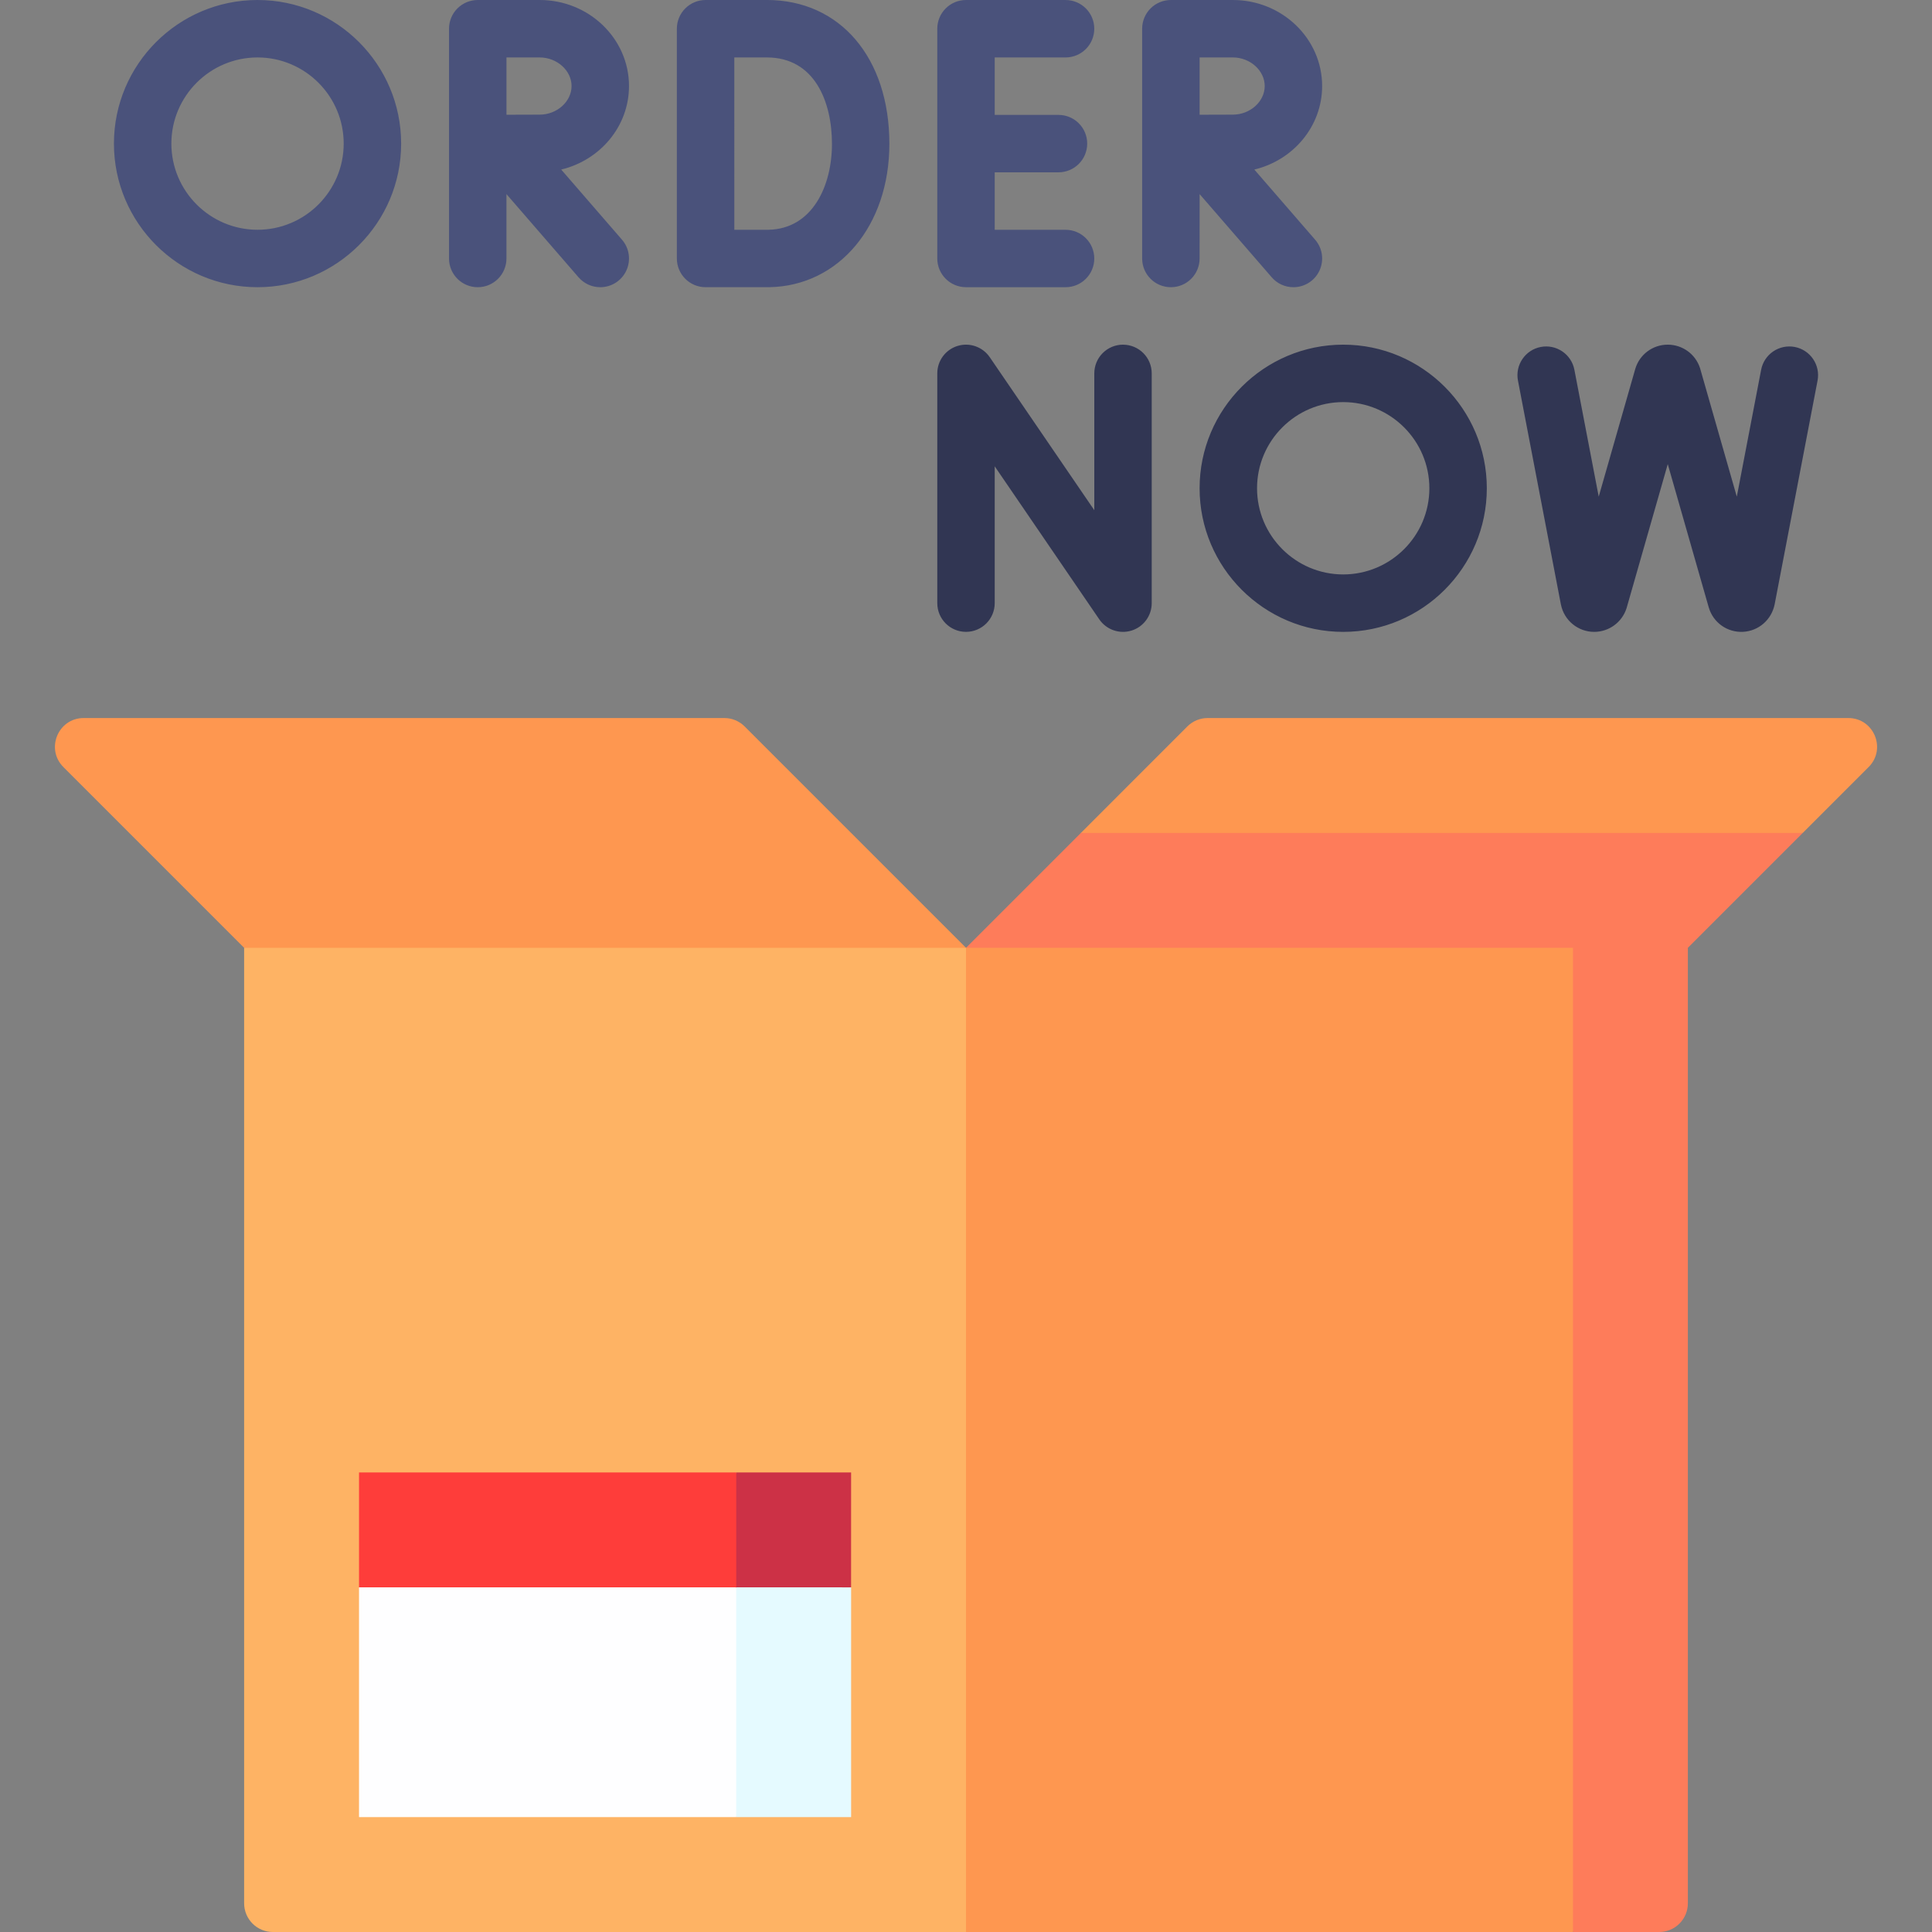 <svg xmlns="http://www.w3.org/2000/svg" width="384pt" height="384pt" viewBox="0 0 384 384" version="1.1" class="iconadda">
<rect x="0" y="0" width="384" height="384" fill="#808080" stroke="none"/>
<g>
<g id="Order_Now_free_icon_DFLPmrz-0"><path style=" stroke:none;fill-rule:nonzero;fill:#fe9750;fill-opacity:1;" d="M 143.965 142.715 L 16.637 142.715 C 11.551 142.715 9.004 148.863 12.602 152.461 L 71.359 211.219 L 214.836 211.219 L 148.004 144.387 C 146.934 143.316 145.48 142.715 143.965 142.715 Z M 235.996 144.387 L 214.836 165.551 L 214.836 176.969 L 358.312 165.551 L 371.402 152.461 C 375 148.863 372.453 142.715 367.367 142.715 L 240.035 142.715 C 238.52 142.715 237.066 143.316 235.996 144.387 Z M 235.996 144.387 " />
</g><g id="Order_Now_free_icon_DFLPmrz-1"><path style=" stroke:none;fill-rule:nonzero;fill:#fe7c5a;fill-opacity:1;" d="M 214.836 165.551 L 169.168 211.219 L 312.645 211.219 L 358.312 165.551 Z M 214.836 165.551 " />
</g><g id="Order_Now_free_icon_DFLPmrz-2"><path style=" stroke:none;fill-rule:nonzero;fill:#fe7c5a;fill-opacity:1;" d="M 312.641 188.383 L 289.805 286.191 L 312.641 384 L 329.77 384 C 331.281 384 332.734 383.398 333.805 382.328 C 334.875 381.258 335.477 379.805 335.477 378.293 L 335.477 188.383 Z M 312.641 188.383 " />
</g><g id="Order_Now_free_icon_DFLPmrz-3"><path style=" stroke:none;fill-rule:nonzero;fill:#fe9750;fill-opacity:1;" d="M 192 188.383 L 146.332 286.191 L 192 384 L 312.641 384 L 312.641 188.383 Z M 192 188.383 " />
</g><g id="Order_Now_free_icon_DFLPmrz-4"><path style=" stroke:none;fill-rule:nonzero;fill:#feb364;fill-opacity:1;" d="M 48.523 188.383 L 48.523 378.293 C 48.523 381.445 51.078 384 54.23 384 L 192 384 L 192 188.383 Z M 48.523 188.383 " />
</g><g id="Order_Now_free_icon_DFLPmrz-5"><path style=" stroke:none;fill-rule:nonzero;fill:#cc3146;fill-opacity:1;" d="M 169.164 292.66 L 146.328 292.66 L 134.91 326.91 L 169.16 315.492 Z M 169.164 292.66 " />
</g><g id="Order_Now_free_icon_DFLPmrz-6"><path style=" stroke:none;fill-rule:nonzero;fill:#fe3d3a;fill-opacity:1;" d="M 71.359 292.66 L 71.359 315.496 L 146.332 326.914 L 146.332 292.664 Z M 71.359 292.66 " />
</g><g id="Order_Now_free_icon_DFLPmrz-7"><path style=" stroke:none;fill-rule:nonzero;fill:#e5faff;fill-opacity:1;" d="M 146.332 315.496 L 134.914 338.332 L 146.332 361.168 L 169.168 361.168 L 169.168 315.5 Z M 146.332 315.496 " />
</g><g id="Order_Now_free_icon_DFLPmrz-8"><path style=" stroke:none;fill-rule:nonzero;fill:#fefeff;fill-opacity:1;" d="M 71.359 315.496 L 146.332 315.496 L 146.332 361.164 L 71.359 361.164 Z M 71.359 315.496 " />
</g><g id="Order_Now_free_icon_DFLPmrz-9"><path style=" stroke:none;fill-rule:nonzero;fill:#4a527b;fill-opacity:1;" d="M 238.434 38.578 L 252.766 55.117 C 253.848 56.371 255.422 57.09 257.082 57.086 C 259.316 57.086 261.344 55.781 262.273 53.746 C 263.199 51.715 262.855 49.328 261.391 47.641 L 249.309 33.699 C 257.039 31.852 262.785 25.113 262.785 17.102 C 262.785 7.672 254.824 0 245.043 0 L 232.723 0 C 231.207 0 229.754 0.602 228.684 1.672 C 227.613 2.742 227.012 4.195 227.012 5.707 L 227.012 5.781 C 227.016 6.938 227.012 36.051 227.012 51.375 C 227.012 54.531 229.566 57.086 232.723 57.086 C 235.875 57.086 238.43 54.531 238.43 51.379 Z M 238.434 11.418 L 245.043 11.418 C 248.473 11.418 251.371 14.02 251.371 17.102 C 251.371 20.184 248.473 22.785 245.043 22.785 C 243.578 22.785 240.914 22.797 238.434 22.805 Z M 125.02 17.102 C 125.02 7.672 117.059 0 107.273 0 L 94.953 0 C 93.438 0 91.988 0.602 90.918 1.672 C 89.848 2.742 89.246 4.195 89.246 5.707 L 89.246 5.781 C 89.25 6.938 89.246 36.051 89.246 51.375 C 89.246 54.531 91.801 57.086 94.953 57.086 C 98.105 57.086 100.66 54.531 100.66 51.379 L 100.66 38.578 L 114.992 55.117 L 114.996 55.117 C 116.078 56.371 117.656 57.09 119.312 57.086 C 121.547 57.086 123.574 55.781 124.504 53.746 C 125.43 51.715 125.09 49.328 123.625 47.641 L 111.543 33.699 C 119.273 31.852 125.02 25.113 125.02 17.102 Z M 107.273 22.785 C 105.809 22.785 103.145 22.797 100.664 22.805 L 100.664 11.418 L 107.273 11.418 C 110.703 11.418 113.602 14.02 113.602 17.102 C 113.602 20.184 110.703 22.785 107.273 22.785 Z M 152.422 0 L 140.242 0 C 138.727 0 137.277 0.602 136.203 1.672 C 135.133 2.742 134.531 4.195 134.531 5.707 L 134.531 51.375 C 134.531 54.527 137.086 57.082 140.238 57.082 L 152.895 57.082 C 166.73 56.844 176.77 44.859 176.77 28.59 C 176.77 11.488 166.98 -0.004 152.414 -0.004 Z M 152.75 45.668 L 145.953 45.668 L 145.949 11.418 L 152.418 11.418 C 161.957 11.418 165.359 20.289 165.359 28.594 C 165.359 36.969 161.461 45.488 152.75 45.668 Z M 192 57.086 L 211.789 57.086 C 214.941 57.086 217.496 54.531 217.496 51.379 C 217.496 48.227 214.941 45.672 211.789 45.672 L 197.707 45.672 L 197.707 34.25 L 210.383 34.25 C 213.535 34.25 216.09 31.695 216.09 28.543 C 216.09 25.391 213.535 22.836 210.383 22.836 L 197.707 22.836 L 197.707 11.418 L 211.789 11.418 C 214.941 11.418 217.496 8.863 217.496 5.711 C 217.496 2.559 214.941 0.004 211.789 0.004 L 192 0.004 L 192 0 C 190.484 0 189.035 0.602 187.965 1.672 C 186.891 2.742 186.293 4.195 186.293 5.707 L 186.293 51.375 C 186.293 54.527 188.848 57.082 192 57.082 Z M 51.188 0 C 35.449 0 22.645 12.805 22.645 28.543 C 22.645 44.281 35.449 57.086 51.188 57.086 C 66.926 57.086 79.73 44.281 79.73 28.543 C 79.73 12.805 66.926 0 51.188 0 Z M 51.188 45.668 C 41.746 45.668 34.062 37.984 34.062 28.543 C 34.062 19.102 41.746 11.418 51.188 11.418 C 60.629 11.418 68.312 19.102 68.312 28.543 C 68.312 37.984 60.629 45.668 51.188 45.668 Z M 51.188 45.668 " />
</g><g id="Order_Now_free_icon_DFLPmrz-10"><path style=" stroke:none;fill-rule:nonzero;fill:#313653;fill-opacity:1;" d="M 356.723 68.961 C 355.234 68.676 353.695 68.996 352.441 69.844 C 351.188 70.695 350.324 72.008 350.039 73.496 L 345.203 98.715 L 337.949 73.355 L 337.953 73.355 C 337.934 73.293 337.914 73.227 337.895 73.164 C 336.992 70.383 334.418 68.508 331.473 68.504 C 328.477 68.504 325.844 70.48 325.012 73.355 L 317.758 98.711 L 312.922 73.492 L 312.922 73.496 C 312.328 70.398 309.336 68.367 306.238 68.961 C 303.145 69.555 301.113 72.547 301.707 75.645 L 310.25 120.199 L 310.254 120.199 C 310.898 123.336 313.66 125.59 316.863 125.59 C 319.781 125.586 322.367 123.707 323.273 120.934 C 323.293 120.867 323.316 120.805 323.332 120.738 L 331.48 92.25 L 339.629 120.738 L 339.633 120.738 C 340.504 123.758 343.352 125.766 346.484 125.578 C 349.539 125.406 352.098 123.195 352.723 120.129 L 361.254 75.645 C 361.848 72.547 359.82 69.559 356.723 68.961 Z M 223.207 68.504 C 221.691 68.504 220.242 69.105 219.172 70.176 C 218.102 71.246 217.5 72.699 217.5 74.211 L 217.5 101.406 L 196.715 70.988 L 196.715 70.992 C 195.301 68.926 192.707 68.02 190.316 68.758 C 187.922 69.496 186.293 71.707 186.293 74.211 L 186.293 119.879 C 186.293 123.031 188.848 125.586 192 125.586 C 195.152 125.586 197.707 123.031 197.707 119.879 L 197.707 92.684 L 218.492 123.102 C 219.906 125.168 222.5 126.074 224.895 125.336 C 227.285 124.598 228.914 122.383 228.914 119.883 L 228.914 74.215 C 228.914 71.062 226.359 68.508 223.207 68.508 Z M 266.973 68.504 C 251.234 68.504 238.43 81.309 238.43 97.047 C 238.43 112.785 251.234 125.59 266.973 125.59 C 282.711 125.59 295.516 112.785 295.516 97.047 C 295.516 81.309 282.711 68.504 266.973 68.504 Z M 266.973 114.172 C 257.531 114.172 249.848 106.488 249.848 97.047 C 249.848 87.605 257.531 79.922 266.973 79.922 C 276.414 79.922 284.098 87.605 284.098 97.047 C 284.098 106.488 276.414 114.172 266.973 114.172 Z M 266.973 114.172 " />
</g></g>
</svg>